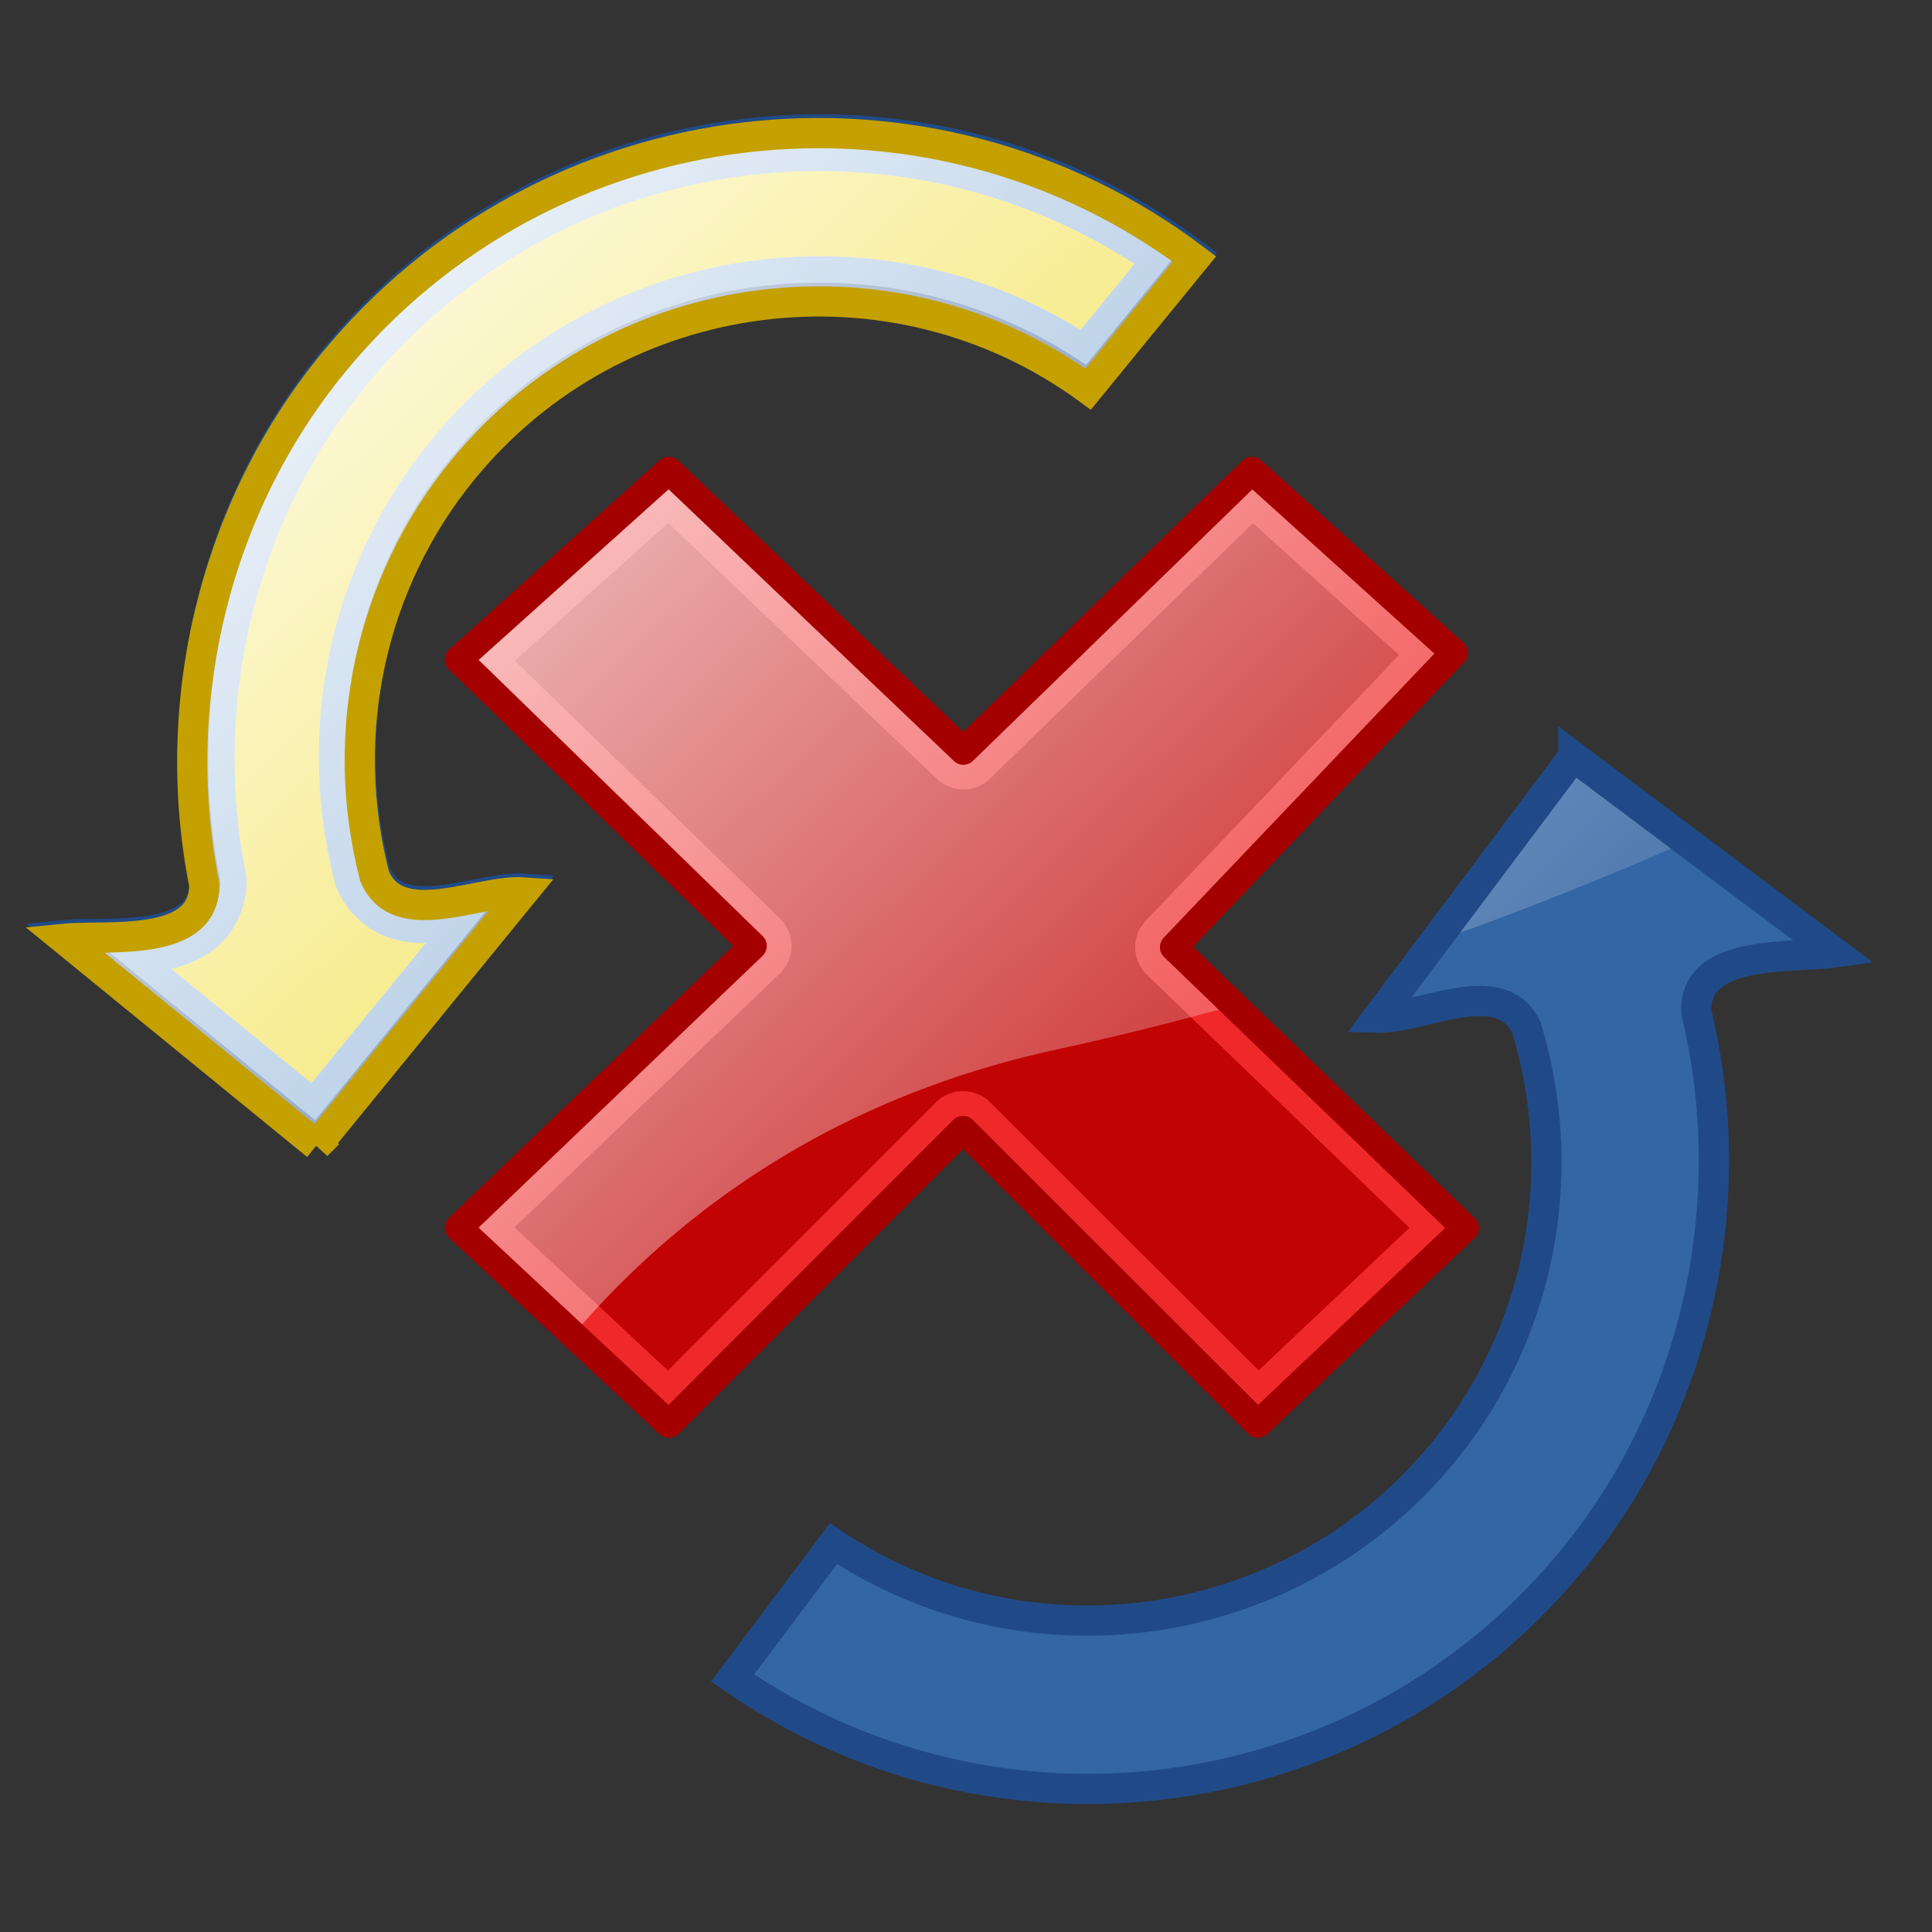 <?xml version="1.0" encoding="UTF-8" standalone="no"?>
<!-- Created with Inkscape (http://www.inkscape.org/) -->

<svg
   xmlns:dc="http://purl.org/dc/elements/1.1/"
   xmlns:cc="http://creativecommons.org/ns#"
   xmlns:rdf="http://www.w3.org/1999/02/22-rdf-syntax-ns#"
   xmlns:svg="http://www.w3.org/2000/svg"
   xmlns="http://www.w3.org/2000/svg"
   xmlns:xlink="http://www.w3.org/1999/xlink"
   xmlns:sodipodi="http://sodipodi.sourceforge.net/DTD/sodipodi-0.dtd"
   xmlns:inkscape="http://www.inkscape.org/namespaces/inkscape"
   width="256"
   height="256"
   id="svg2"
   sodipodi:version="0.32"
   inkscape:version="0.46+devel r22541"
   version="1.0"
   sodipodi:docname="media-consume.svg"
   inkscape:export-filename="/home/jimmac/src/cvs/gnome/gnome-icon-theme/16x16/actions/go-previous.png"
   inkscape:export-xdpi="90"
   inkscape:export-ydpi="90"
   inkscape:output_extension="org.inkscape.output.svg.inkscape">
  <rect width="100%" height="100%" fill="#333333" stroke="none"/>
  <defs
     id="defs4">
    <linearGradient
       id="linearGradient24470">
      <stop
         id="stop24472"
         style="stop-color:#ffffff;stop-opacity:1"
         offset="0" />
      <stop
         id="stop24474"
         style="stop-color:#ffffff;stop-opacity:0"
         offset="1" />
    </linearGradient>
    <linearGradient
       id="linearGradient24424">
      <stop
         offset="0"
         style="stop-color:white;stop-opacity:1"
         id="stop24426" />
      <stop
         offset="1"
         style="stop-color:#ffffff;stop-opacity:0"
         id="stop24428" />
    </linearGradient>
    <inkscape:perspective
       sodipodi:type="inkscape:persp3d"
       inkscape:vp_x="0 : 24 : 1"
       inkscape:vp_y="0 : 1000 : 0"
       inkscape:vp_z="48 : 24 : 1"
       inkscape:persp3d-origin="24 : 16 : 1"
       id="perspective22" />
    <inkscape:perspective
       id="perspective3610"
       inkscape:persp3d-origin="0.5 : 0.33333333 : 1"
       inkscape:vp_z="1 : 0.5 : 1"
       inkscape:vp_y="0 : 1000 : 0"
       inkscape:vp_x="0 : 0.5 : 1"
       sodipodi:type="inkscape:persp3d" />
    <inkscape:perspective
       id="perspective2829"
       inkscape:persp3d-origin="0.5 : 0.33333333 : 1"
       inkscape:vp_z="1 : 0.5 : 1"
       inkscape:vp_y="0 : 1000 : 0"
       inkscape:vp_x="0 : 0.5 : 1"
       sodipodi:type="inkscape:persp3d" />
    <inkscape:perspective
       id="perspective3607"
       inkscape:persp3d-origin="0.5 : 0.33333333 : 1"
       inkscape:vp_z="1 : 0.5 : 1"
       inkscape:vp_y="0 : 1000 : 0"
       inkscape:vp_x="0 : 0.5 : 1"
       sodipodi:type="inkscape:persp3d" />
    <linearGradient
       x1="31.865"
       y1="17.13"
       x2="16.145"
       y2="32.85"
       id="linearGradient2181"
       xlink:href="#linearGradient7916"
       gradientUnits="userSpaceOnUse"
       gradientTransform="matrix(1.032,-1.029,1.032,1.029,-26.553,23.964)" />
    <linearGradient
       id="linearGradient7916">
      <stop
         id="stop7918"
         style="stop-color:white;stop-opacity:1"
         offset="0" />
      <stop
         id="stop7920"
         style="stop-color:white;stop-opacity:0.34"
         offset="1" />
    </linearGradient>
    <linearGradient
       inkscape:collect="always"
       xlink:href="#linearGradient7916"
       id="linearGradient3736"
       gradientUnits="userSpaceOnUse"
       gradientTransform="matrix(1.032,-1.029,1.032,1.029,-26.553,23.964)"
       x1="31.865"
       y1="17.13"
       x2="16.145"
       y2="32.85" />
    <inkscape:perspective
       id="perspective23700"
       inkscape:persp3d-origin="0.5 : 0.33333333 : 1"
       inkscape:vp_z="1 : 0.5 : 1"
       inkscape:vp_y="0 : 1000 : 0"
       inkscape:vp_x="0 : 0.5 : 1"
       sodipodi:type="inkscape:persp3d" />
    <inkscape:perspective
       id="perspective24232"
       inkscape:persp3d-origin="0.5 : 0.33333333 : 1"
       inkscape:vp_z="1 : 0.5 : 1"
       inkscape:vp_y="0 : 1000 : 0"
       inkscape:vp_x="0 : 0.5 : 1"
       sodipodi:type="inkscape:persp3d" />
    <inkscape:perspective
       id="perspective24256"
       inkscape:persp3d-origin="0.5 : 0.33333333 : 1"
       inkscape:vp_z="1 : 0.5 : 1"
       inkscape:vp_y="0 : 1000 : 0"
       inkscape:vp_x="0 : 0.5 : 1"
       sodipodi:type="inkscape:persp3d" />
    <inkscape:perspective
       id="perspective24294"
       inkscape:persp3d-origin="0.5 : 0.33333333 : 1"
       inkscape:vp_z="1 : 0.5 : 1"
       inkscape:vp_y="0 : 1000 : 0"
       inkscape:vp_x="0 : 0.5 : 1"
       sodipodi:type="inkscape:persp3d" />
    <inkscape:perspective
       id="perspective24334"
       inkscape:persp3d-origin="0.5 : 0.33333333 : 1"
       inkscape:vp_z="1 : 0.5 : 1"
       inkscape:vp_y="0 : 1000 : 0"
       inkscape:vp_x="0 : 0.5 : 1"
       sodipodi:type="inkscape:persp3d" />
    <inkscape:perspective
       id="perspective24382"
       inkscape:persp3d-origin="0.5 : 0.33333333 : 1"
       inkscape:vp_z="1 : 0.5 : 1"
       inkscape:vp_y="0 : 1000 : 0"
       inkscape:vp_x="0 : 0.5 : 1"
       sodipodi:type="inkscape:persp3d" />
    <linearGradient
       inkscape:collect="always"
       xlink:href="#linearGradient24424"
       id="linearGradient24422"
       x1="-75.968"
       y1="-216.064"
       x2="147.157"
       y2="137.935"
       gradientUnits="userSpaceOnUse" />
    <inkscape:perspective
       id="perspective24438"
       inkscape:persp3d-origin="0.5 : 0.33333333 : 1"
       inkscape:vp_z="1 : 0.5 : 1"
       inkscape:vp_y="0 : 1000 : 0"
       inkscape:vp_x="0 : 0.5 : 1"
       sodipodi:type="inkscape:persp3d" />
    <linearGradient
       inkscape:collect="always"
       xlink:href="#linearGradient24424-3"
       id="linearGradient24422-0"
       x1="-75.968"
       y1="-216.064"
       x2="147.157"
       y2="137.935"
       gradientUnits="userSpaceOnUse" />
    <linearGradient
       id="linearGradient24424-3">
      <stop
         offset="0"
         style="stop-color:white;stop-opacity:1"
         id="stop24426-3" />
      <stop
         offset="1"
         style="stop-color:#ffffff;stop-opacity:0"
         id="stop24428-1" />
    </linearGradient>
    <linearGradient
       gradientTransform="matrix(-3.243,0,0,-3.243,762.717,98.758)"
       y2="162.054"
       x2="192.671"
       y1="-13.389"
       x1="24.786"
       gradientUnits="userSpaceOnUse"
       id="linearGradient24447"
       xlink:href="#linearGradient24470"
       inkscape:collect="always" />
    <inkscape:perspective
       id="perspective24496"
       inkscape:persp3d-origin="0.5 : 0.33333333 : 1"
       inkscape:vp_z="1 : 0.5 : 1"
       inkscape:vp_y="0 : 1000 : 0"
       inkscape:vp_x="0 : 0.5 : 1"
       sodipodi:type="inkscape:persp3d" />
    <inkscape:perspective
       id="perspective24586"
       inkscape:persp3d-origin="0.5 : 0.33333333 : 1"
       inkscape:vp_z="1 : 0.5 : 1"
       inkscape:vp_y="0 : 1000 : 0"
       inkscape:vp_x="0 : 0.5 : 1"
       sodipodi:type="inkscape:persp3d" />
    <inkscape:perspective
       id="perspective24610"
       inkscape:persp3d-origin="0.5 : 0.33333333 : 1"
       inkscape:vp_z="1 : 0.5 : 1"
       inkscape:vp_y="0 : 1000 : 0"
       inkscape:vp_x="0 : 0.5 : 1"
       sodipodi:type="inkscape:persp3d" />
    <inkscape:perspective
       id="perspective24637"
       inkscape:persp3d-origin="0.5 : 0.33333333 : 1"
       inkscape:vp_z="1 : 0.5 : 1"
       inkscape:vp_y="0 : 1000 : 0"
       inkscape:vp_x="0 : 0.5 : 1"
       sodipodi:type="inkscape:persp3d" />
    <inkscape:perspective
       id="perspective56855"
       inkscape:persp3d-origin="0.5 : 0.33333333 : 1"
       inkscape:vp_z="1 : 0.5 : 1"
       inkscape:vp_y="0 : 1000 : 0"
       inkscape:vp_x="0 : 0.5 : 1"
       sodipodi:type="inkscape:persp3d" />
    <clipPath
       clipPathUnits="userSpaceOnUse"
       id="clipPath56876">
      <path
         style="fill:#edd400;fill-opacity:1;stroke:none;overflow:visible"
         d="m 457.375,78.262 c 79.856,1.598 159.686,-32.285 214.162,-99.023 50.252,-61.564 70.508,-144.912 54.934,-223.385 a 15.74,15.74 0 0 1 13.886,-18.649 c 6.11,-0.618 27.233,-2.826 46.42,-4.764 l -108.551,-88.584 -88.584,108.551 c 19.624,-1.985 41.662,-4.231 46.927,-4.764 a 15.74,15.74 0 0 1 16.825,11.757 c 15.698,60.815 1.858,125.535 -37.805,174.127 -66.356,81.293 -184.719,96.123 -268.488,34.866 l -45.711,55.846 c 46.645,35.167 101.346,52.928 155.984,54.022 z m 69.935,-146.356 90.307,-81.083 -126.389,-122.943 126.389,-121.017 -90.307,-84.225 -126.186,126.389 -126.592,-126.389 -88.989,84.124 125.071,120.612 -120.308,126.288 86.759,78.246 123.855,-120.409 126.389,120.409 z M 139.122,-190.834 223.246,-302.932 c -18.919,-0.557 -53.062,19.117 -64.056,-4.358 -18.174,-60.122 -7.033,-125.473 30.609,-175.647 62.974,-83.941 180.661,-103.489 266.866,-45.711 l 43.278,-57.772 c -118.265,-81.794 -280.743,-55.857 -367.815,60.204 -47.69,63.569 -64.585,147.642 -45.812,225.412 1.711,27.673 -41.312,23.269 -59.394,25.845 l 112.199,84.124 z"
         id="path56878" />
    </clipPath>
  </defs>
  <sodipodi:namedview
     id="base"
     pagecolor="#ffffff"
     bordercolor="#666"
     borderopacity="0.173"
     inkscape:pageopacity="0.0"
     inkscape:pageshadow="2"
     inkscape:zoom="1.8177084"
     inkscape:cx="307.14553"
     inkscape:cy="62.678778"
     inkscape:document-units="px"
     inkscape:current-layer="g24366-4"
     width="48px"
     height="48px"
     inkscape:showpageshadow="false"
     showgrid="false"
     inkscape:window-width="1920"
     inkscape:window-height="1172"
     inkscape:window-x="0"
     inkscape:window-y="1"
     inkscape:window-maximized="1" />
  <g
     inkscape:label="Layer 1"
     inkscape:groupmode="layer"
     id="layer1"
     transform="translate(0,208)">
    <g
       id="g2424"
       transform="matrix(0.367,0.31,0.31,-0.367,-126.453,64.321)"
       inkscape:r_cx="true"
       inkscape:r_cy="true"
       style="opacity:0.5;fill:none;stroke:#ffffff;stroke-width:4.12;stroke-opacity:1" />
    <g
       style="overflow:visible"
       id="g2518"
       transform="matrix(0.343,0,0,0.343,2.762,1.433)">
      <g
         style="fill:#969696;fill-opacity:0.933;overflow:visible"
         id="g2606"
         transform="matrix(0.9,0,0,0.9,2.625,9.46)">
        <g
           id="g2831"
           transform="translate(-3.214,4.824)">
          <g
             transform="matrix(-1,0,0,-1,805.785,-559.882)"
             style="fill:#969696;fill-opacity:0.933;overflow:visible"
             id="g24366-4">
            <path
               transform="translate(1.0978815e-6,-6.8904072e-6)"
               d="m 678.219,-356.156 -88.625,108.562 c 19.624,-1.985 41.673,-4.217 46.938,-4.75 A 15.74,15.74 0 0 1 653.375,-240.625 c 15.698,60.815 1.913,125.596 -37.75,174.188 -66.356,81.293 -184.794,96.101 -268.562,34.844 l -45.625,55.875 c 114.818,86.565 278.314,67.338 370.062,-45.062 50.252,-61.564 70.574,-144.871 55,-223.344 a 15.74,15.74 0 0 1 13.844,-18.719 c 6.11,-0.618 27.282,-2.75 46.469,-4.688 l -108.594,-88.625 z"
               inkscape:href="#path23690"
               id="path24284-0"
               style="fill:#edd400;fill-opacity:1;stroke:none;overflow:visible"
               xlink:href="#path23690"
               inkscape:original="M 678.21875 -356.15625 L 589.59375 -247.59375 C 609.21782 -249.57908 631.26658 -251.81119 636.53125 -252.34375 A 15.740317 15.740317 0 0 1 653.375 -240.625 C 669.07336 -179.80986 655.28846 -115.02912 615.625 -66.4375 C 549.26859 14.855661 430.83084 29.663796 347.0625 -31.59375 L 301.4375 24.28125 C 416.25586 110.84662 579.75147 91.619638 671.5 -20.78125 C 721.75202 -82.344893 742.07429 -165.65196 726.5 -244.125 A 15.740317 15.740317 0 0 1 740.34375 -262.84375 C 746.45386 -263.46185 767.6255 -265.59366 786.8125 -267.53125 L 678.21875 -356.15625 z "
               inkscape:radius="0"
               sodipodi:type="inkscape:offset" />
            <path
               transform="translate(1.0978815e-6,-6.8904072e-6)"
               inkscape:href="#path24284-2-1"
               d="m 679.844,-340.156 -63.188,77.375 c 2.364,-0.371 4.43,-0.817 6.844,-1.094 6.979,-0.799 14.423,-1.064 21.969,1.469 7.545,2.533 14.79,8.751 18.406,17.375 a 11.386,11.386 0 0 1 0.531,1.562 c 16.59,64.271 2.012,132.788 -39.969,184.219 -67.812,83.076 -187.291,100.53 -275.219,43 L 317.938,22.062 c 109.356,74.902 259.323,54.626 344.75,-50.031 48.021,-58.831 67.563,-138.828 52.656,-213.938 A 11.386,11.386 0 0 1 715.125,-243.875 c -0.205,-9.843 4.304,-18.992 10.906,-24.25 6.603,-5.258 14.254,-7.375 21.719,-8.625 2.841,-0.476 5.71,-0.748 8.562,-1 l -76.469,-62.406 z"
               id="path24316-0"
               style="fill:none;stroke:#fce94f;stroke-width:12.973;stroke-miterlimit:4;overflow:visible"
               xlink:href="#path24284-2-1"
               inkscape:original="M 678.21875 -356.15625 L 589.59375 -247.59375 C 608.47384 -246.26262 643.35071 -264.53013 653.375 -240.625 C 669.07336 -179.80986 655.28846 -115.02912 615.625 -66.4375 C 549.26859 14.855661 430.83084 29.663796 347.0625 -31.59375 L 301.4375 24.28125 C 416.25586 110.84662 579.75147 91.619638 671.5 -20.78125 C 721.75202 -82.344893 742.07429 -165.65196 726.5 -244.125 C 725.92249 -271.84506 768.64077 -265.69718 786.8125 -267.53125 L 678.21875 -356.15625 z "
               inkscape:radius="-11.384616"
               sodipodi:type="inkscape:offset" />
            <path
               style="fill:#3465a4;stroke:none;overflow:visible;fill-opacity:1"
               d="m 139.092,-190.85 84.108,-112.098 c -18.919,-0.557 -53.019,19.122 -64.013,-4.353 -18.174,-60.122 -7.052,-125.412 30.59,-175.586 62.974,-83.941 180.707,-103.583 266.912,-45.805 l 43.3,-57.695 c -118.265,-81.794 -280.837,-55.892 -367.908,60.169 -47.69,63.569 -64.586,147.638 -45.814,225.407 1.711,27.673 -41.223,23.279 -59.304,25.855 l 112.13,84.107 z"
               id="path24284-2-2"
               sodipodi:nodetypes="cccsccsccc" />
            <path
               d="m 185.542,-393.243 125.104,120.583 -120.379,126.324 86.777,78.246 123.887,-120.379 126.398,120.379 90.284,-81.124 -126.398,-122.931 126.398,-120.968 -90.284,-84.265 -126.251,126.398 -126.545,-126.398 -88.99,84.136 z"
               id="text1314-7"
               style="font-size:59.901px;font-style:normal;font-variant:normal;font-weight:bold;font-stretch:normal;text-align:start;line-height:125%;writing-mode:lr-tb;text-anchor:start;fill:#cc0000;stroke:none;stroke-width:11.818;stroke-linecap:butt;stroke-linejoin:round;stroke-miterlimit:4;stroke-opacity:1;stroke-dasharray:none;overflow:visible;font-family:Bitstream Vera Sans" />
            <path
               sodipodi:type="inkscape:offset"
               inkscape:radius="-11.384616"
               inkscape:original="M 341.9375 -633.9375 C 262.08324 -632.26629 183.79261 -595.13023 132.09375 -526.21875 C 84.403263 -462.65016 67.508573 -378.58244 86.28125 -300.8125 C 87.992693 -273.1393 45.050199 -277.54494 26.96875 -274.96875 L 139.09375 -190.84375 L 223.1875 -302.9375 C 204.26875 -303.49487 170.18169 -283.83763 159.1875 -307.3125 C 141.01349 -367.43425 152.13958 -432.70089 189.78125 -482.875 C 252.75523 -566.81563 370.48243 -586.46559 456.6875 -528.6875 L 500 -586.375 C 451.95494 -619.60382 396.57463 -635.08096 341.9375 -633.9375 z "
               xlink:href="#path24284-2"
               style="fill:none;stroke:#729fcf;stroke-width:12.973;stroke-miterlimit:4;overflow:visible"
               id="path24316"
               inkscape:href="#path24284-2"
               d="m 679.844,-340.156 -63.188,77.375 c 2.364,-0.371 4.43,-0.817 6.844,-1.094 6.979,-0.799 14.423,-1.064 21.969,1.469 7.545,2.533 14.79,8.751 18.406,17.375 a 11.386,11.386 0 0 1 0.531,1.562 c 16.59,64.271 2.012,132.788 -39.969,184.219 -67.812,83.076 -187.291,100.53 -275.219,43 L 317.938,22.062 c 109.356,74.902 259.323,54.626 344.75,-50.031 48.021,-58.831 67.563,-138.828 52.656,-213.938 A 11.386,11.386 0 0 1 715.125,-243.875 c -0.205,-9.843 4.304,-18.992 10.906,-24.25 6.603,-5.258 14.254,-7.375 21.719,-8.625 2.841,-0.476 5.71,-0.748 8.562,-1 l -76.469,-62.406 z" />
            <path
               sodipodi:type="inkscape:offset"
               inkscape:radius="-10.020577"
               inkscape:original="M 274.53125 -477.375 L 185.53125 -393.25 L 310.65625 -272.65625 L 190.28125 -146.34375 L 277.03125 -68.09375 L 400.9375 -188.46875 L 527.3125 -68.09375 L 617.625 -149.21875 L 491.21875 -272.15625 L 617.625 -393.125 L 527.3125 -477.375 L 401.0625 -350.96875 L 274.53125 -477.375 z "
               xlink:href="#text1314"
               style="font-size:59.901px;font-style:normal;font-variant:normal;font-weight:bold;font-stretch:normal;text-align:start;line-height:125%;writing-mode:lr-tb;text-anchor:start;fill:none;stroke:#ef2929;stroke-width:12.973;stroke-linecap:butt;stroke-linejoin:round;stroke-miterlimit:4;stroke-opacity:1;stroke-dasharray:none;font-family:Bitstream Vera Sans"
               id="path24246"
               d="M 527.562,-463.438 408.156,-343.875 a 10.022,10.022 0 0 1 -14.188,0 l -119.656,-119.531 -74.25,70.219 117.562,113.312 a 10.022,10.022 0 0 1 0.281,14.125 l -113.281,118.844 72.156,65.094 117.188,-113.844 a 10.022,10.022 0 0 1 13.875,-0.062 L 527.5,-81.75 602.938,-149.5 484.219,-264.969 a 10.022,10.022 0 0 1 0.062,-14.438 l 118.75,-113.625 -75.469,-70.406 z" />
            <path
               sodipodi:type="inkscape:offset"
               inkscape:radius="0"
               inkscape:original="M 341.9375 -633.9375 C 262.08324 -632.26629 183.79261 -595.13023 132.09375 -526.21875 C 84.403263 -462.65016 67.508573 -378.58244 86.28125 -300.8125 C 87.992693 -273.1393 45.050199 -277.54494 26.96875 -274.96875 L 139.09375 -190.84375 L 223.1875 -302.9375 C 204.26875 -303.49487 170.18169 -283.83763 159.1875 -307.3125 C 141.01349 -367.43425 152.13958 -432.70089 189.78125 -482.875 C 252.75523 -566.81563 370.48243 -586.46559 456.6875 -528.6875 L 500 -586.375 C 451.95494 -619.60382 396.57463 -635.08096 341.9375 -633.9375 z "
               xlink:href="#path24284-2"
               style="fill:none;stroke:#204a87;stroke-width:12.973;stroke-miterlimit:4;stroke-dasharray:none;overflow:visible"
               id="path24311"
               inkscape:href="#path24284-2"
               d="m 678.219,-356.156 -88.625,108.562 c 18.88,1.331 53.757,-16.936 63.781,6.969 15.698,60.815 1.913,125.596 -37.75,174.188 -66.356,81.293 -184.794,96.101 -268.562,34.844 l -45.625,55.875 c 114.818,86.565 278.314,67.338 370.062,-45.062 50.252,-61.564 70.574,-144.871 55,-223.344 -0.578,-27.72 42.141,-21.572 60.312,-23.406 l -108.594,-88.625 z" />
            <path
               sodipodi:type="inkscape:offset"
               inkscape:radius="0"
               inkscape:original="M 341.9375 -633.9375 C 262.08324 -632.26629 183.79261 -595.13023 132.09375 -526.21875 C 84.403263 -462.65016 67.508573 -378.58244 86.28125 -300.8125 C 87.992693 -273.1393 45.050199 -277.54494 26.96875 -274.96875 L 139.09375 -190.84375 L 223.1875 -302.9375 C 204.26875 -303.49487 170.18169 -283.83763 159.1875 -307.3125 C 141.01349 -367.43425 152.13958 -432.70089 189.78125 -482.875 C 252.75523 -566.81563 370.48243 -586.46559 456.6875 -528.6875 L 500 -586.375 C 451.95494 -619.60382 396.57463 -635.08096 341.9375 -633.9375 z "
               xlink:href="#path24284-2"
               style="fill:none;stroke:#204a87;stroke-width:12.973;stroke-miterlimit:4;overflow:visible"
               id="path24314"
               inkscape:href="#path24284-2"
               d="m 678.219,-356.156 -88.625,108.562 c 18.88,1.331 53.757,-16.936 63.781,6.969 15.698,60.815 1.913,125.596 -37.75,174.188 -66.356,81.293 -184.794,96.101 -268.562,34.844 l -45.625,55.875 c 114.818,86.565 278.314,67.338 370.062,-45.062 50.252,-61.564 70.574,-144.871 55,-223.344 -0.578,-27.72 42.141,-21.572 60.312,-23.406 l -108.594,-88.625 z" />
            <path
               style="fill:url(#linearGradient24447);fill-opacity:1;stroke:none;stroke-width:3.243px;stroke-linecap:butt;stroke-linejoin:miter;stroke-opacity:1;overflow:visible"
               d="m 688.277,-754.248 c 0,0 -12.617,369.676 -328.04,437.807 -315.423,68.131 -548.836,248.553 -548.836,248.553 L 760.193,193.283 1039.027,-263.45 688.277,-754.248 z"
               id="path24414"
               sodipodi:nodetypes="cscccc"
               clip-path="url(#clipPath56876)" />
            <path
               style="fill:none;stroke:#204a87;stroke-width:12.973;stroke-miterlimit:4;overflow:visible"
               d="m 139.092,-190.85 84.108,-112.098 c -18.919,-0.557 -53.019,19.122 -64.013,-4.353 -18.174,-60.122 -7.052,-125.412 30.59,-175.586 62.974,-83.941 180.707,-103.583 266.912,-45.805 l 43.3,-57.695 c -118.265,-81.794 -280.837,-55.892 -367.908,60.169 -47.69,63.569 -64.586,147.638 -45.814,225.407 1.711,27.673 -41.223,23.279 -59.304,25.855 l 112.13,84.107 z"
               id="path24284-2"
               sodipodi:nodetypes="cccsccsccc" />
            <path
               transform="translate(0.287,-1.551)"
               d="m 678.219,-356.156 -88.625,108.562 c 18.88,1.331 53.757,-16.936 63.781,6.969 15.698,60.815 1.913,125.596 -37.75,174.188 -66.356,81.293 -184.794,96.101 -268.562,34.844 l -45.625,55.875 c 114.818,86.565 278.314,67.338 370.062,-45.062 50.252,-61.564 70.574,-144.871 55,-223.344 -0.578,-27.72 42.141,-21.572 60.312,-23.406 l -108.594,-88.625 z"
               id="path24314-9"
               style="fill:none;stroke:#c4a000;stroke-width:12.973;stroke-miterlimit:4;overflow:visible"
               xlink:href="#path24284-2-1"
               inkscape:original="M 678.21875 -356.15625 L 589.59375 -247.59375 C 608.47384 -246.26262 643.35071 -264.53013 653.375 -240.625 C 669.07336 -179.80986 655.28846 -115.02912 615.625 -66.4375 C 549.26859 14.855661 430.83084 29.663796 347.0625 -31.59375 L 301.4375 24.28125 C 416.25586 110.84662 579.75147 91.619638 671.5 -20.78125 C 721.75202 -82.344893 742.07429 -165.65196 726.5 -244.125 C 725.92249 -271.84506 768.64077 -265.69718 786.8125 -267.53125 L 678.21875 -356.15625 z "
               inkscape:radius="0"
               sodipodi:type="inkscape:offset"
               inkscape:href="#path24284-2-1" />
            <path
               d="m 185.542,-393.243 125.104,120.583 -120.379,126.324 86.777,78.246 123.887,-120.379 126.398,120.379 90.284,-81.124 -126.398,-122.931 126.398,-120.968 -90.284,-84.265 -126.251,126.398 -126.545,-126.398 -88.99,84.136 z"
               id="text1314"
               style="font-size:59.901px;font-style:normal;font-variant:normal;font-weight:bold;font-stretch:normal;text-align:start;line-height:125%;writing-mode:lr-tb;text-anchor:start;fill:none;fill-opacity:1;stroke:#a40000;stroke-width:11.818;stroke-linecap:butt;stroke-linejoin:round;stroke-miterlimit:4;stroke-opacity:1;stroke-dasharray:none;font-family:Bitstream Vera Sans" />
          </g>
          <g
             transform="matrix(-0.999,0.053,-0.053,-0.999,790.775,-585.844)"
             style="fill:#969696;fill-opacity:0.933;overflow:visible"
             id="g24318-9" />
        </g>
      </g>
    </g>
  </g>
</svg>
